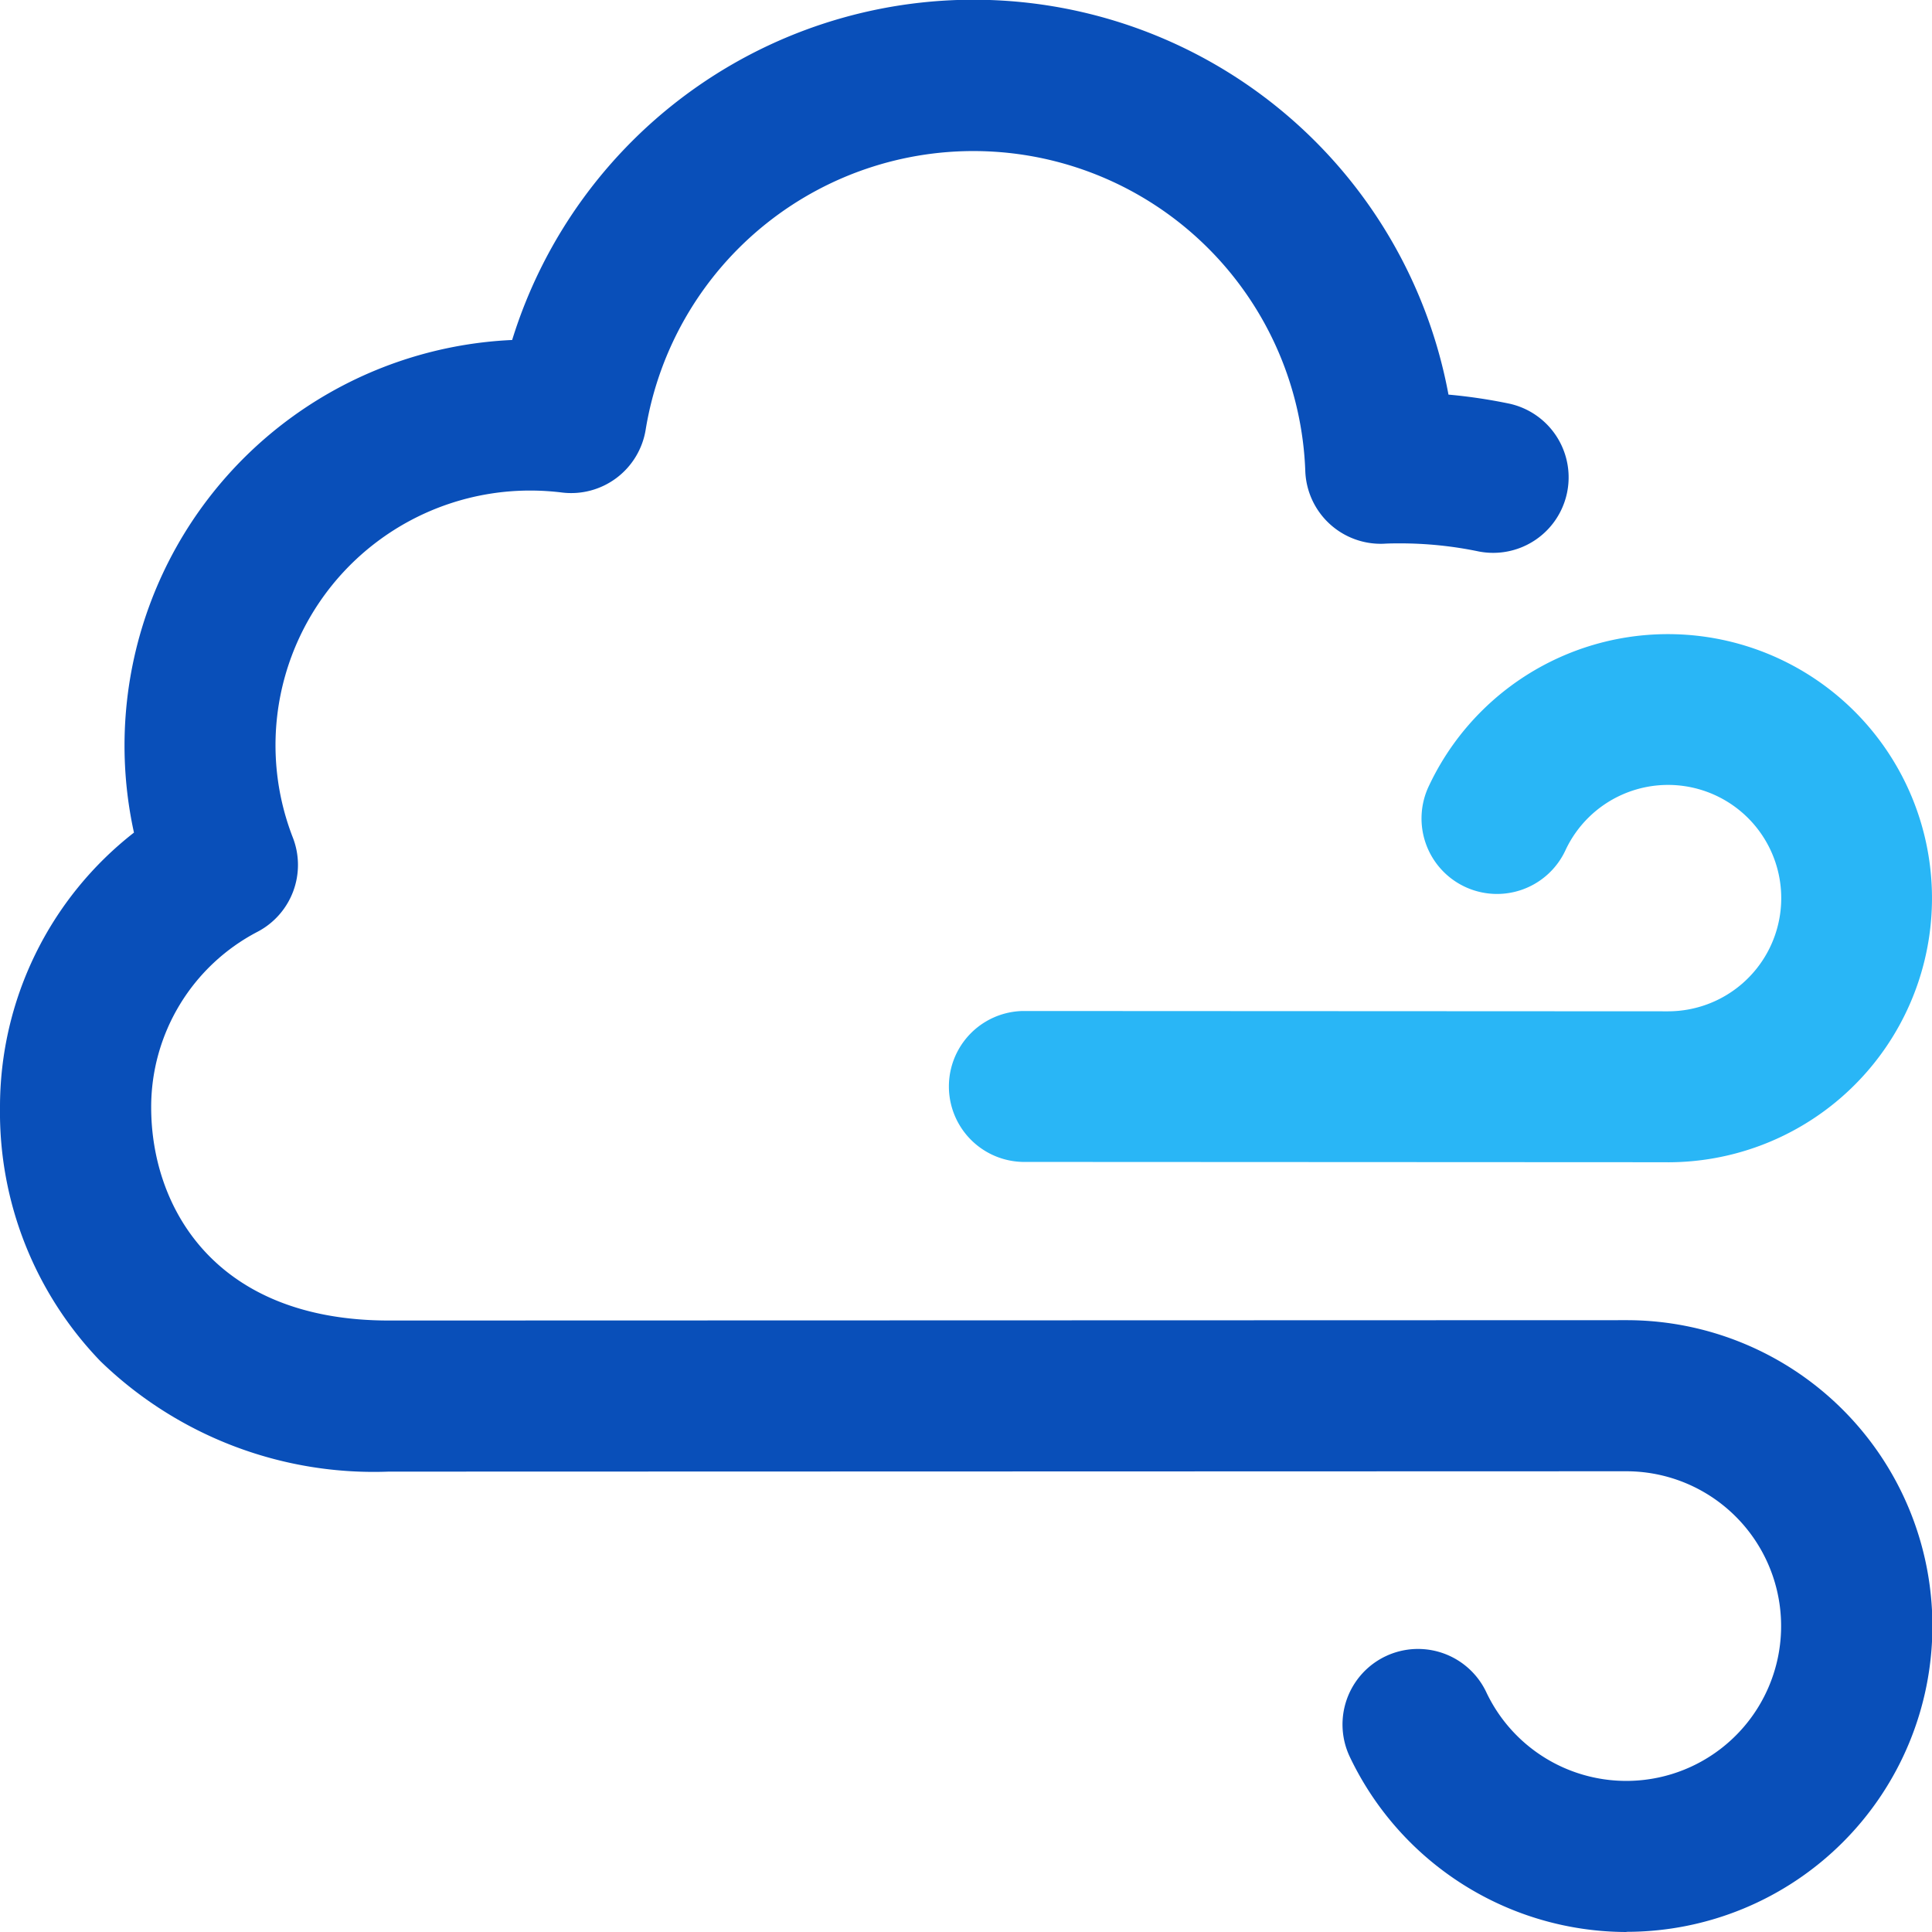 <svg xmlns="http://www.w3.org/2000/svg" width="44" height="44" viewBox="0 0 44 44">
  <g id="_005-windy" data-name="005-windy" transform="translate(0)">
    <path id="Path_3608" data-name="Path 3608" d="M37.039,44a6.994,6.994,0,0,1-6.3-3.993A1.719,1.719,0,1,1,33.85,38.54a3.526,3.526,0,1,0,3.189-5.033l-28.187.008A8.942,8.942,0,0,1,2.287,31,8.169,8.169,0,0,1,0,25.223a7.925,7.925,0,0,1,3.051-6.261A9.246,9.246,0,0,1,11.664,7.743,11,11,0,0,1,32.988,8.987a12.119,12.119,0,0,1,1.4.209,1.719,1.719,0,0,1-.707,3.364,8.752,8.752,0,0,0-1.8-.185c-.11,0-.23,0-.366.008a1.719,1.719,0,0,1-1.788-1.657,7.563,7.563,0,0,0-15.022-.942A1.719,1.719,0,0,1,12.8,11.217a5.9,5.9,0,0,0-.724-.045,5.8,5.8,0,0,0-5.408,7.9,1.719,1.719,0,0,1-.8,2.147,4.5,4.5,0,0,0-2.425,4c0,2.24,1.418,4.855,5.414,4.855l28.187-.008a6.965,6.965,0,0,1,0,13.93Z" transform="translate(0 0)" fill="#094fb9"/>
    <path id="Path_3609" data-name="Path 3609" d="M267.418,180.031l-14.7-.007a1.719,1.719,0,0,1,0-3.437h0l14.7.007a2.578,2.578,0,1,0-2.331-3.678,1.719,1.719,0,1,1-3.109-1.467,6.014,6.014,0,1,1,5.439,8.583Z" transform="translate(-229.43 -153.562)" fill="#29b6f6"/>
  </g>
</svg>
